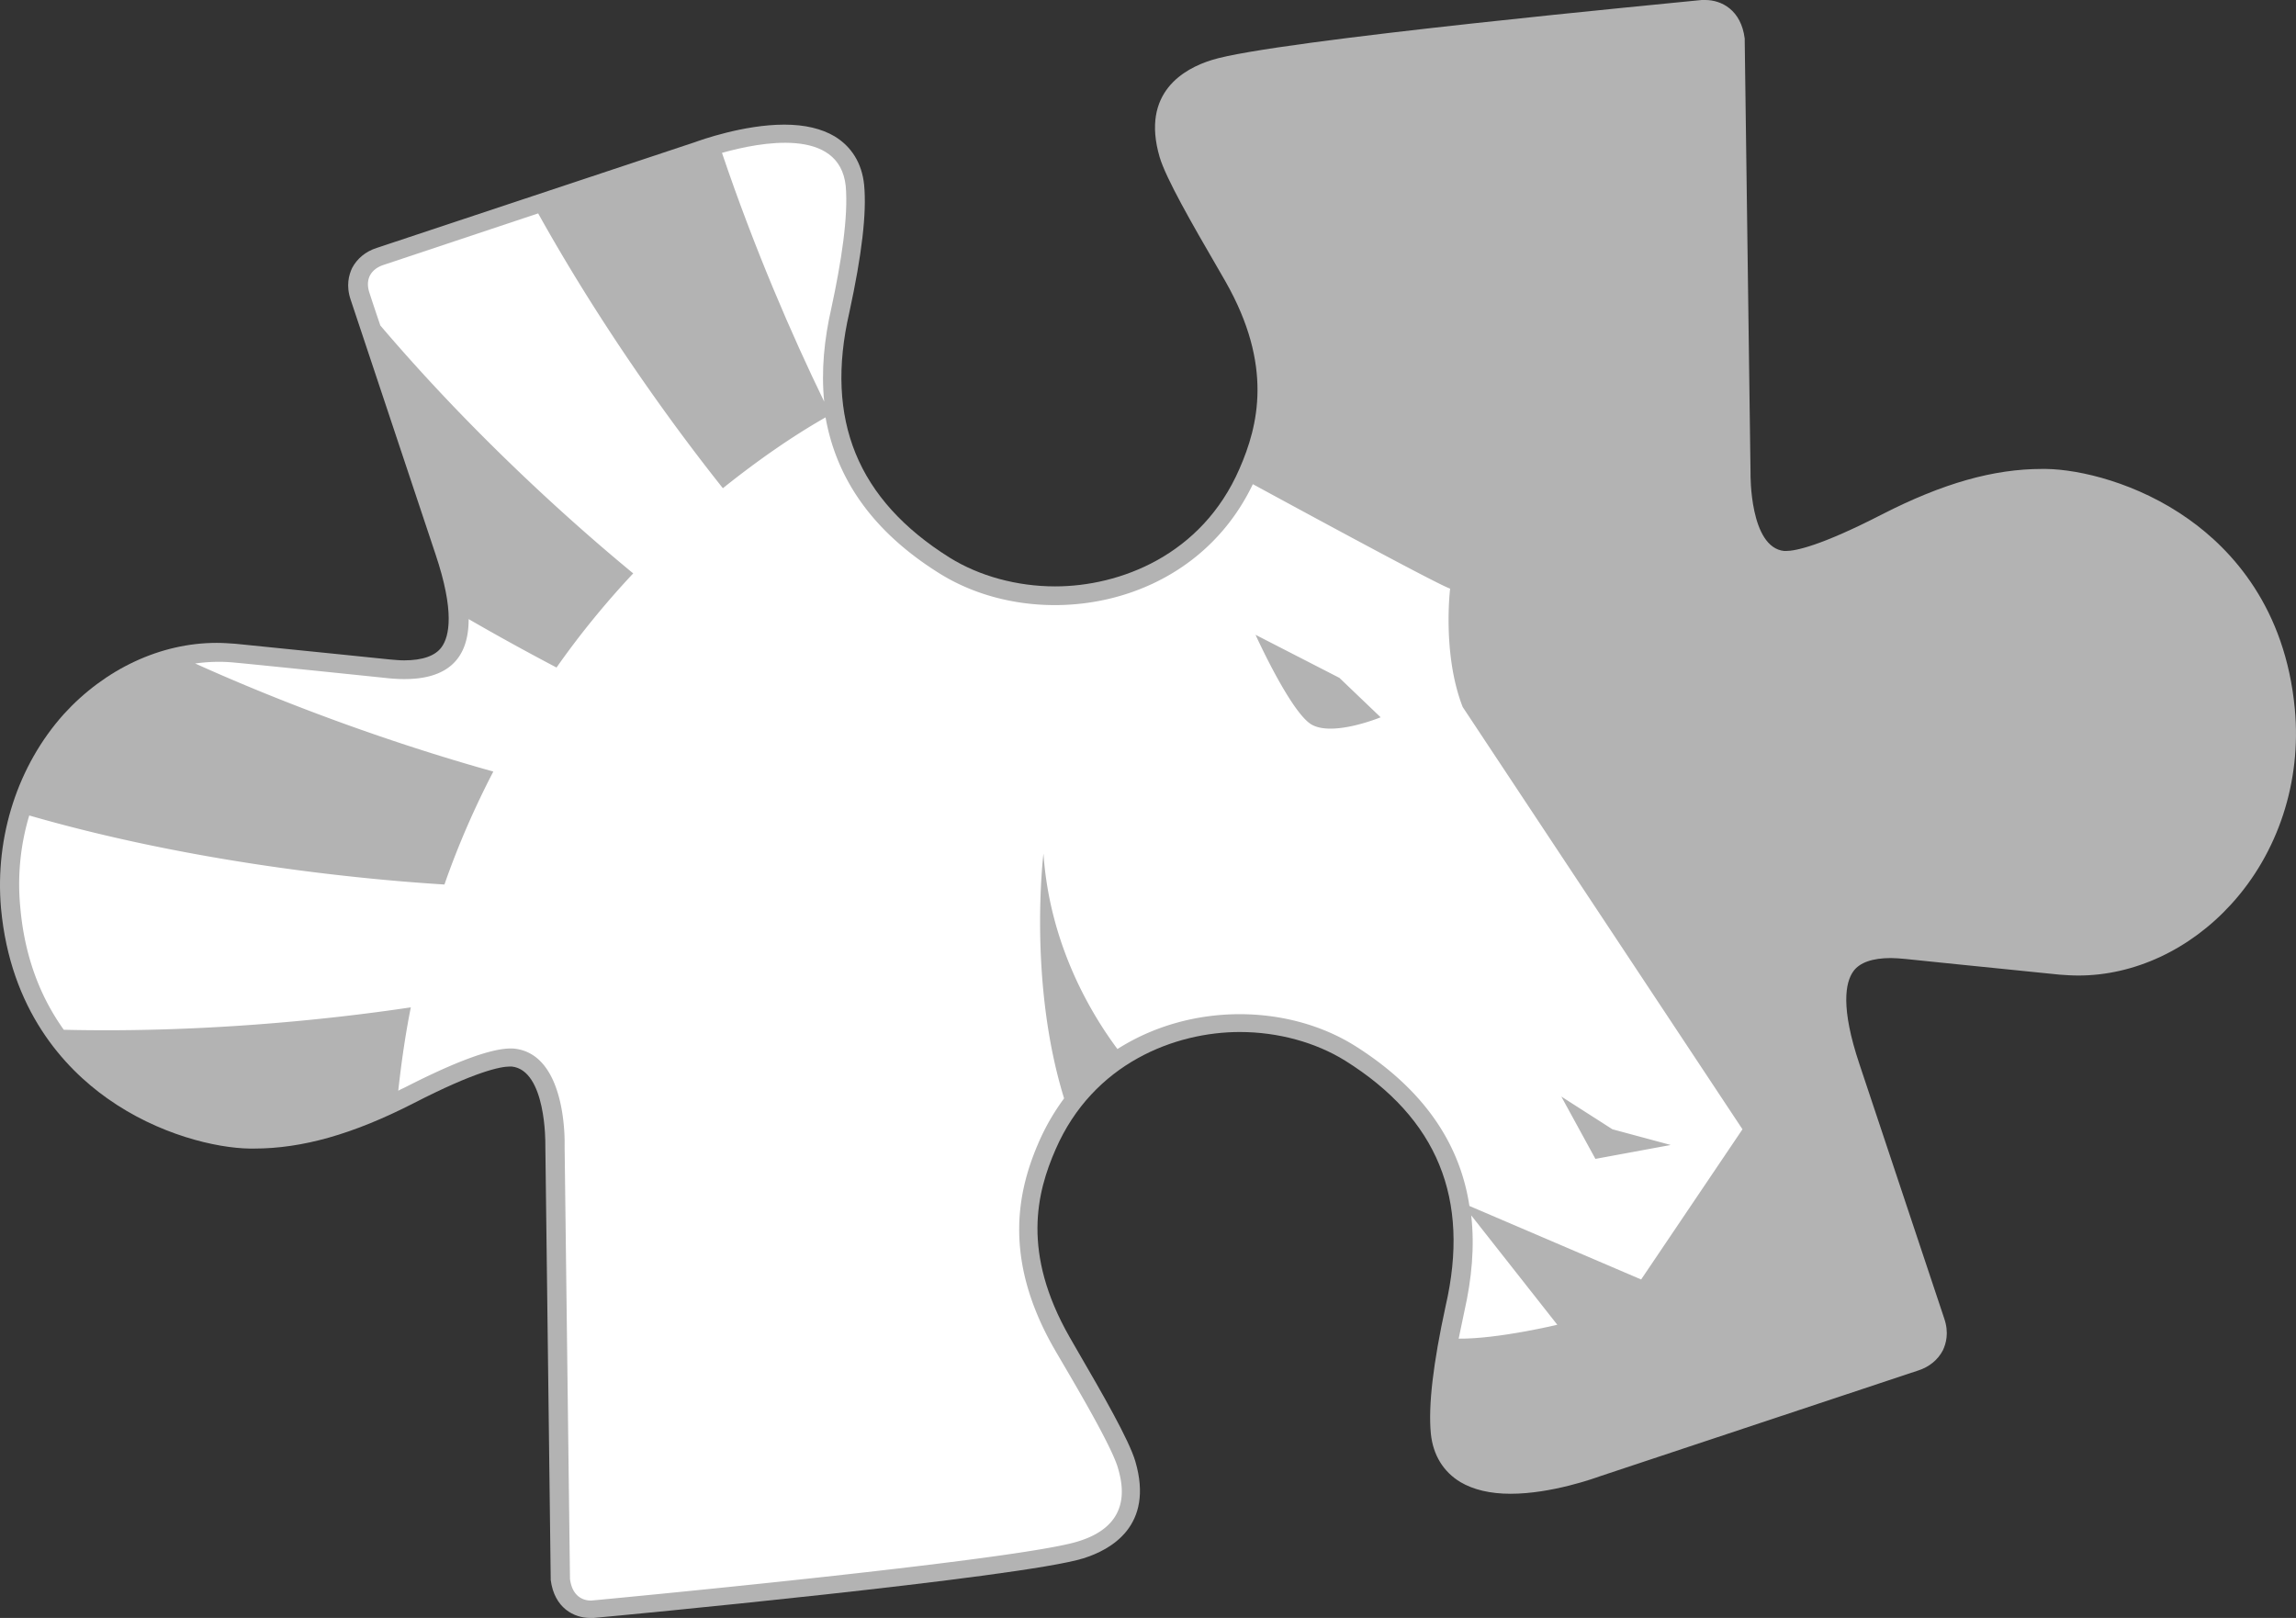 <svg
   class="header__logo logo"
   viewBox="0 0 694.04 489.142"
   aria-labelledby="SVGLiquipediaLogo"
   role="img"
   fill="none"
   version="1.1"
   id="svg11">
  <rect x="0" y="0" width="694.04" height="489.142" fill="#333333" stroke="none"/>
  <title
     id="SVGLiquipediaLogo">Liquipedia logo</title>
  <g
     id="layer1"
     transform="translate(-3.4584485e-4)">
    <path
       style="display:inline;fill:#b3b3b3"
       d="m 515.469,0 h -1.084 c -6.099,0.678 -129.435,12.198 -148.139,18.162 -8.267,2.575 -21.414,9.758 -15.722,29.275 1.898,6.506 10.03,20.601 17.349,33.206 1.084,1.897 2.033,3.524 2.575,4.472 14.502,25.481 9.894,43.642 4.201,56.654 -11.385,26.158 -36.187,35.509 -55.704,35.509 -11.521,0 -22.905,-3.117 -31.851,-8.674 -27.92,-17.484 -37.814,-41.744 -30.359,-74.137 3.795,-17.484 5.286,-30.088 4.472,-38.627 -0.677,-6.506 -3.795,-11.52 -8.945,-14.638 -3.93,-2.304 -8.945,-3.524 -15.18,-3.524 -12.333,0 -25.48,4.744 -26.971,5.286 L 113.882,74.95 c -3.388,1.084 -5.964,3.253 -7.454,6.1 -0.949,2.032 -1.898,5.285 -0.407,9.622 l 25.616,76.848 c 5.828,17.348 4.201,24.803 1.897,28.055 -1.897,2.711 -5.828,4.067 -11.384,4.067 -1.356,0 -2.711,-0.136 -4.338,-0.272 l -15.857,-1.626 -30.766,-3.117 c -1.898,-0.136 -3.795,-0.271 -5.693,-0.271 -16.941,0 -33.748,7.861 -46.217,21.55 -13.824,15.45 -20.872,36.865 -18.974,58.686 2.846,30.766 19.11,48.25 32.121,57.466 15.45,10.978 32.935,15.044 43.1,15.18 h 1.22 c 14.637,0 29.953,-4.337 48.25,-13.689 18.703,-9.623 26.293,-11.114 29.14,-11.114 h 0.542 c 10.436,1.085 10.165,23.177 10.165,23.312 v 0.271 l 1.626,131.062 v 0.542 c 1.084,8.538 7.048,11.52 11.927,11.52 h 1.084 c 6.099,-0.542 129.435,-12.198 148.003,-18.026 8.268,-2.575 21.415,-9.758 15.722,-29.275 -1.897,-6.506 -10.029,-20.601 -17.348,-33.206 -1.084,-1.898 -2.033,-3.524 -2.575,-4.473 -14.502,-25.48 -9.894,-43.642 -4.202,-56.653 11.385,-26.158 36.188,-35.51 55.705,-35.51 11.52,0 22.905,3.117 31.85,8.674 27.92,17.484 37.814,41.745 30.36,74.137 -3.795,17.484 -5.286,30.089 -4.473,38.628 0.678,6.505 3.795,11.52 8.946,14.637 3.93,2.304 8.945,3.524 15.179,3.524 12.334,0 25.481,-4.744 26.972,-5.286 l 96.229,-31.986 c 3.388,-1.084 5.963,-3.253 7.454,-6.099 0.949,-2.033 1.898,-5.286 0.407,-9.623 l -25.616,-76.847 c -5.828,-17.349 -4.202,-24.803 -1.898,-28.056 1.898,-2.711 5.828,-4.066 11.385,-4.066 1.355,0 2.711,0.136 4.337,0.271 l 15.858,1.627 30.766,3.117 c 1.897,0.135 3.795,0.271 5.692,0.271 16.942,0 33.748,-7.861 46.217,-21.55 14.231,-15.586 21.279,-37.136 19.246,-58.957 -2.846,-30.766 -19.11,-48.25 -32.121,-57.467 -15.451,-10.978 -32.935,-15.044 -43.1,-15.179 h -1.22 c -14.638,0 -29.953,4.337 -48.25,13.688 -18.704,9.623 -26.294,11.114 -29.14,11.114 h -0.542 c -10.436,-1.084 -10.165,-23.176 -10.165,-23.312 v -0.271 L 527.396,12.198 V 11.656 C 526.312,2.982 520.348,0 515.469,0 Z"
       id="path825" />
    <path
       d="m 442.688,396.301 c -0.542,2.847 -1.22,5.557 -1.762,8.403 11.791,0.136 29.817,-4.201 29.817,-4.201 l -26.022,-33.07 c 1.084,9.487 0.135,19.245 -2.033,28.868 z"
       fill="currentColor"
       class="logo--color-icon"
       style="fill:#ffffff"
       id="path5" />
    <path
       d="m 337.92,443.739 c -2.304,-7.726 -16.129,-30.496 -19.517,-36.459 -15.586,-27.514 -10.436,-47.979 -4.473,-61.804 2.169,-5.014 4.744,-9.351 7.726,-13.417 -10.978,-35.51 -6.235,-74.002 -6.235,-74.002 1.898,27.784 14.502,48.521 22.363,59.093 22.092,-14.096 51.503,-13.689 71.833,-0.949 21.686,13.689 31.851,30.495 34.561,48.386 l 51.91,22.227 30.631,-45.404 -84.574,-127.673 c -6.234,-15.993 -3.794,-35.781 -3.794,-35.781 -3.253,-1.084 -33.206,-17.212 -59.635,-31.579 -18.298,38.221 -65.734,45.133 -94.739,26.971 -21.278,-13.282 -31.308,-29.682 -34.425,-47.166 -9.759,5.557 -20.195,12.741 -31.038,21.415 -16.399,-20.601 -37.407,-50.012 -55.84,-83.083 l -46.759,15.587 c -3.659,1.22 -5.692,4.201 -4.201,8.539 0,0 1.22,3.794 3.253,9.758 26.158,30.766 54.891,57.195 76.441,74.95 -7.997,8.539 -15.858,18.026 -23.177,28.462 a 759.954,759.954 0 0 1 -26.564,-14.637 c 0,11.52 -5.828,19.652 -24.125,17.89 -13.012,-1.355 -42.016,-4.337 -46.624,-4.743 -4.066,-0.407 -7.997,-0.272 -11.927,0.271 33.07,14.908 65.734,25.887 90.13,32.663 -5.557,10.707 -10.572,22.092 -14.773,34.155 -32.393,-2.033 -79.965,-7.726 -125.505,-20.872 a 72.287,72.287 0 0 0 -2.71,27.784 c 1.355,15.451 6.37,27.513 13.146,37.001 39.576,0.949 77.797,-2.711 104.904,-6.777 -1.627,8.132 -2.846,16.535 -3.795,25.209 0.678,-0.406 1.355,-0.677 2.168,-1.084 13.012,-6.641 26.023,-12.198 32.8,-11.656 16.264,1.627 15.315,29.276 15.315,29.276 l 1.626,131.061 c 0.949,7.319 6.777,6.506 6.777,6.506 0,0 128.757,-12.063 146.919,-17.891 16.264,-5.015 13.418,-17.077 11.927,-22.227 z m 149.494,-102.329 17.619,4.744 -22.769,4.202 -10.301,-18.84 z m -82.54,-136.482 12.469,11.927 c 0,0 -14.773,6.099 -21.144,2.033 -6.37,-4.202 -16.67,-26.972 -16.67,-26.972 z"
       fill="currentColor"
       class="logo--color-icon"
       style="display:inline;fill:#ffffff"
       id="path7" />
    <path
       d="m 249.144,121.439 c -0.948,-9.352 0,-18.84 2.169,-28.327 2.982,-13.824 5.15,-27.649 4.337,-36.865 -1.897,-17.89 -25.887,-13.282 -37.407,-10.03 9.758,28.869 21.143,55.163 30.901,75.222 z"
       fill="currentColor"
       class="logo--color-icon"
       style="fill:#ffffff"
       id="path9" />
  </g>
</svg>
